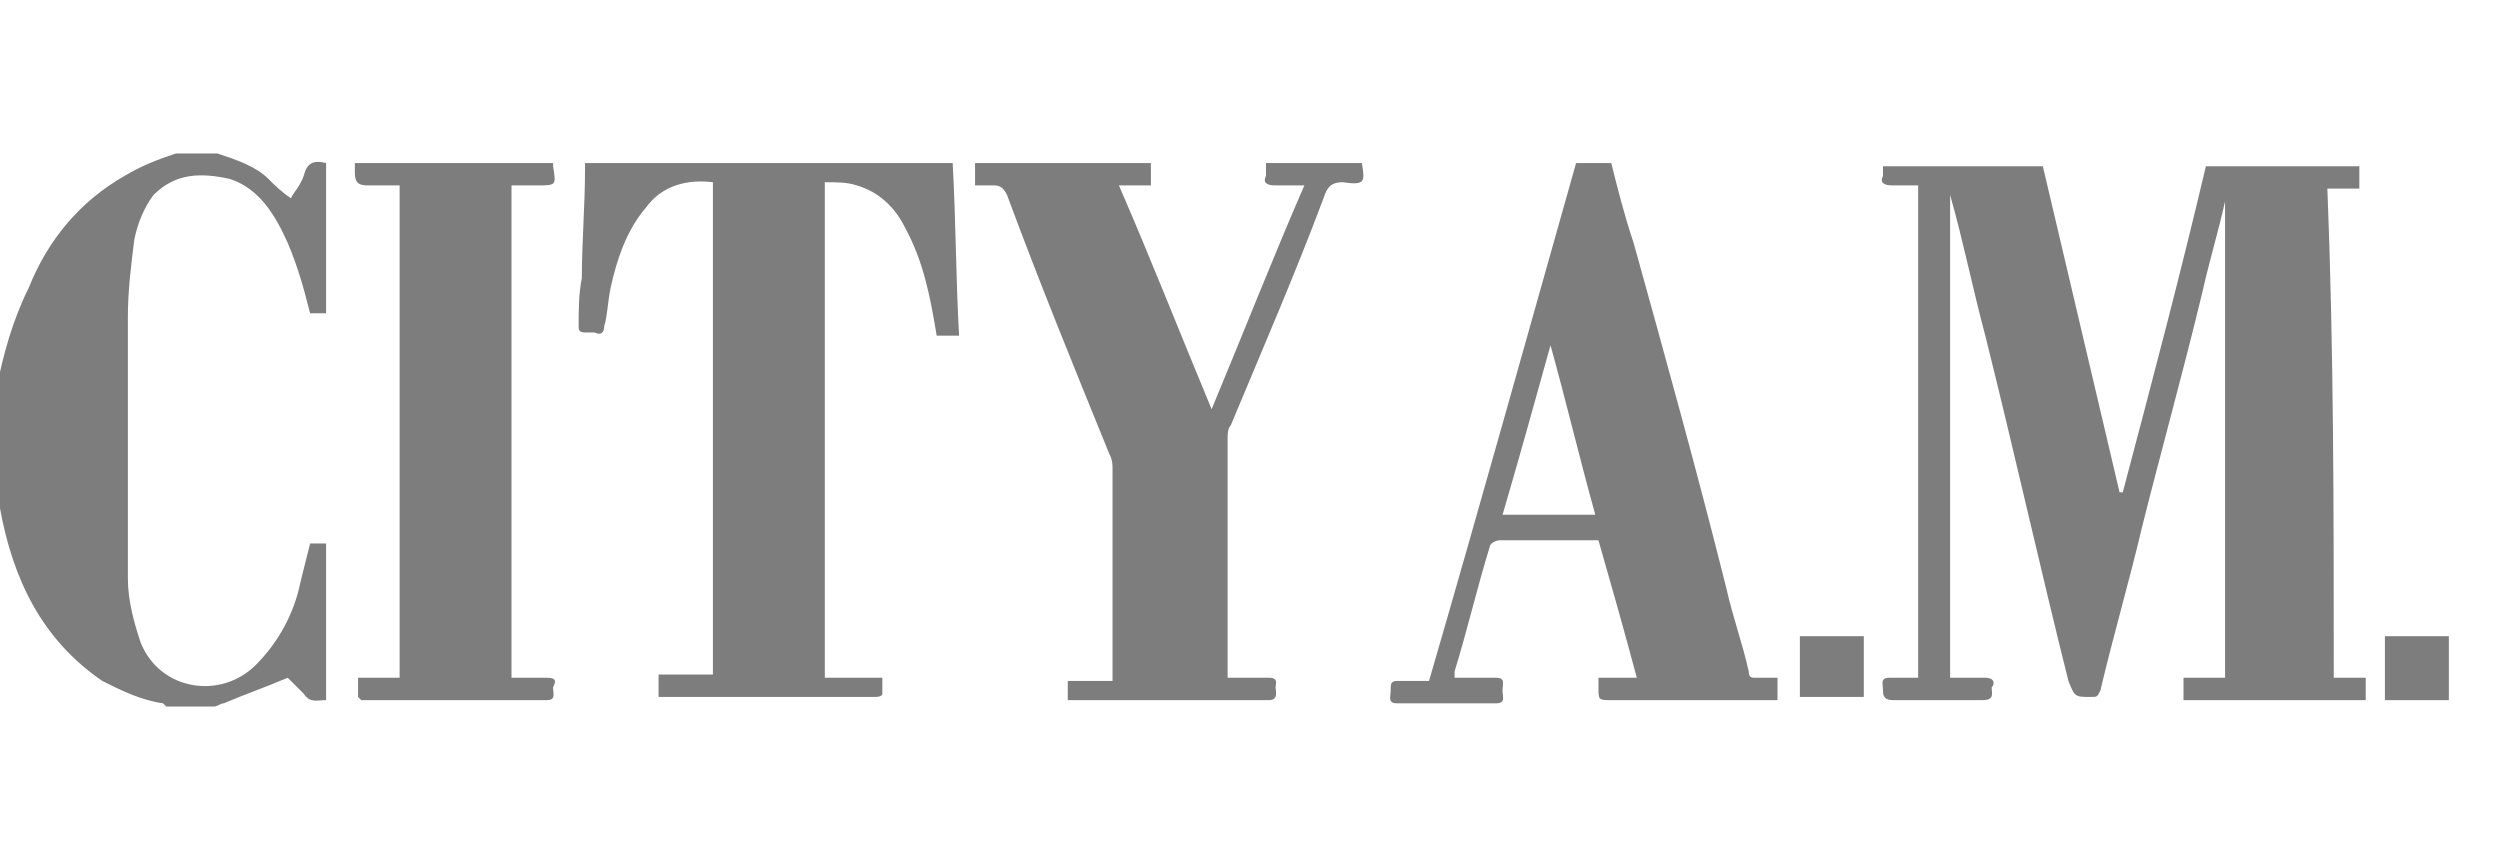 <svg xmlns="http://www.w3.org/2000/svg" width="78.2" height="27" viewBox="0 0 78.2 27"><g fill="#7D7D7D"><title>City AM</title><desc>City AM Logo</desc><path d="M6.8 4.8c.6.2 1.2.4 1.6.8.2.2.4.4.7.6.1-.2.3-.4.4-.7.1-.4.3-.5.7-.4v4.7h-.5C9.5 9 9.3 8.3 9 7.6c-.4-.9-.9-1.7-1.8-2-.9-.2-1.7-.2-2.4.5-.3.4-.5.9-.6 1.4-.1.8-.2 1.6-.2 2.4v8.2c0 .7.2 1.4.4 2 .6 1.5 2.5 1.8 3.6.7.7-.7 1.2-1.6 1.4-2.6l.3-1.2h.5v4.9c-.3 0-.5.1-.7-.2l-.5-.5c-.7.3-1.3.5-2 .8-.1 0-.2.1-.3.1H5.2l-.1-.1c-.7-.1-1.3-.4-1.9-.7C1.3 20 .4 18.1 0 15.9c-.1-.4-.1-.7-.2-1.1v-2.6l.1-.1c.2-1 .5-2.1 1-3.1.6-1.5 1.6-2.7 3-3.5.5-.3 1-.5 1.6-.7h1.3zM76.6 21.9h-2v-2h2v2zM73 21.2h1v.7h-5.7v-.7h1.3V6.3c-.2.9-.5 1.9-.7 2.8-.6 2.5-1.3 5-1.9 7.4-.4 1.7-.9 3.4-1.3 5.1-.1.2-.1.2-.3.2-.5 0-.5 0-.7-.5-.9-3.6-1.7-7.2-2.6-10.8-.4-1.5-.7-3-1.1-4.4v15.1h1.1c.3 0 .3.2.2.3 0 .2.1.4-.3.4h-2.8c-.3 0-.3-.2-.3-.3 0-.2-.1-.4.2-.4h.9V5.8h-.8c-.3 0-.4-.1-.3-.3v-.3h5l2.4 10.2h.1c.9-3.4 1.8-6.8 2.6-10.2h4.8v.7h-1c.2 5 .2 10.1.2 15.3zM25.8 21.2h1.8v.5c0 .1-.2.1-.2.1h-6.8v-.7h1.7V5.7c-.8-.1-1.6.1-2.1.8-.6.7-.9 1.6-1.1 2.5-.1.5-.1.9-.2 1.2 0 .2-.1.3-.3.2h-.3c-.2 0-.2-.1-.2-.2 0-.5 0-1 .1-1.5 0-1.1.1-2.3.1-3.4v-.2h11.5c.1 1.8.1 3.6.2 5.4h-.7c-.2-1.2-.4-2.3-1-3.4-.3-.6-.8-1.1-1.5-1.3-.3-.1-.6-.1-1-.1v15.5zM30.5 5.8v-.7H36v.7h-1c1 2.3 1.9 4.6 2.9 7 1-2.4 1.9-4.7 2.9-7h-.9c-.3 0-.4-.1-.3-.3v-.4h3c.1.6.1.7-.6.6-.4 0-.5.2-.6.5-.9 2.4-1.9 4.7-2.9 7.1-.1.1-.1.3-.1.4v7.5h1.3c.3 0 .2.2.2.3 0 .1.1.4-.2.4h-6.2-.1v-.6h1.4V21v-6.3c0-.2 0-.3-.1-.5-1.1-2.7-2.2-5.4-3.2-8.1-.1-.2-.2-.3-.4-.3h-.6zM49.3 5.1h1.1c.2.8.4 1.6.7 2.5 1 3.6 2 7.2 2.9 10.8.2.9.5 1.7.7 2.6 0 .2.1.2.2.2h.7v.7h-5.2c-.4 0-.4 0-.4-.4v-.3h1.2c-.4-1.5-.8-2.9-1.2-4.3H46.9c-.1 0-.3.1-.3.2-.4 1.3-.7 2.6-1.1 3.9v.2h1.3c.3 0 .2.2.2.4s.1.4-.2.4h-3.1c-.3 0-.2-.2-.2-.4s0-.3.2-.3h1c1.6-5.5 3.1-10.9 4.6-16.2zm-.8 5.7c-.5 1.8-1 3.6-1.5 5.3h2.9c-.5-1.8-.9-3.5-1.4-5.3zM11.2 21.8v-.6h1.3V5.8h-1c-.3 0-.4-.1-.4-.4v-.3h6.2v.1c.1.6.1.6-.5.6H16v15.4h1.1c.3 0 .3.1.2.3 0 .2.1.4-.2.4h-5.8l-.1-.1zM56.3 19.9h2v1.9h-2v-1.9z"/></g></svg>